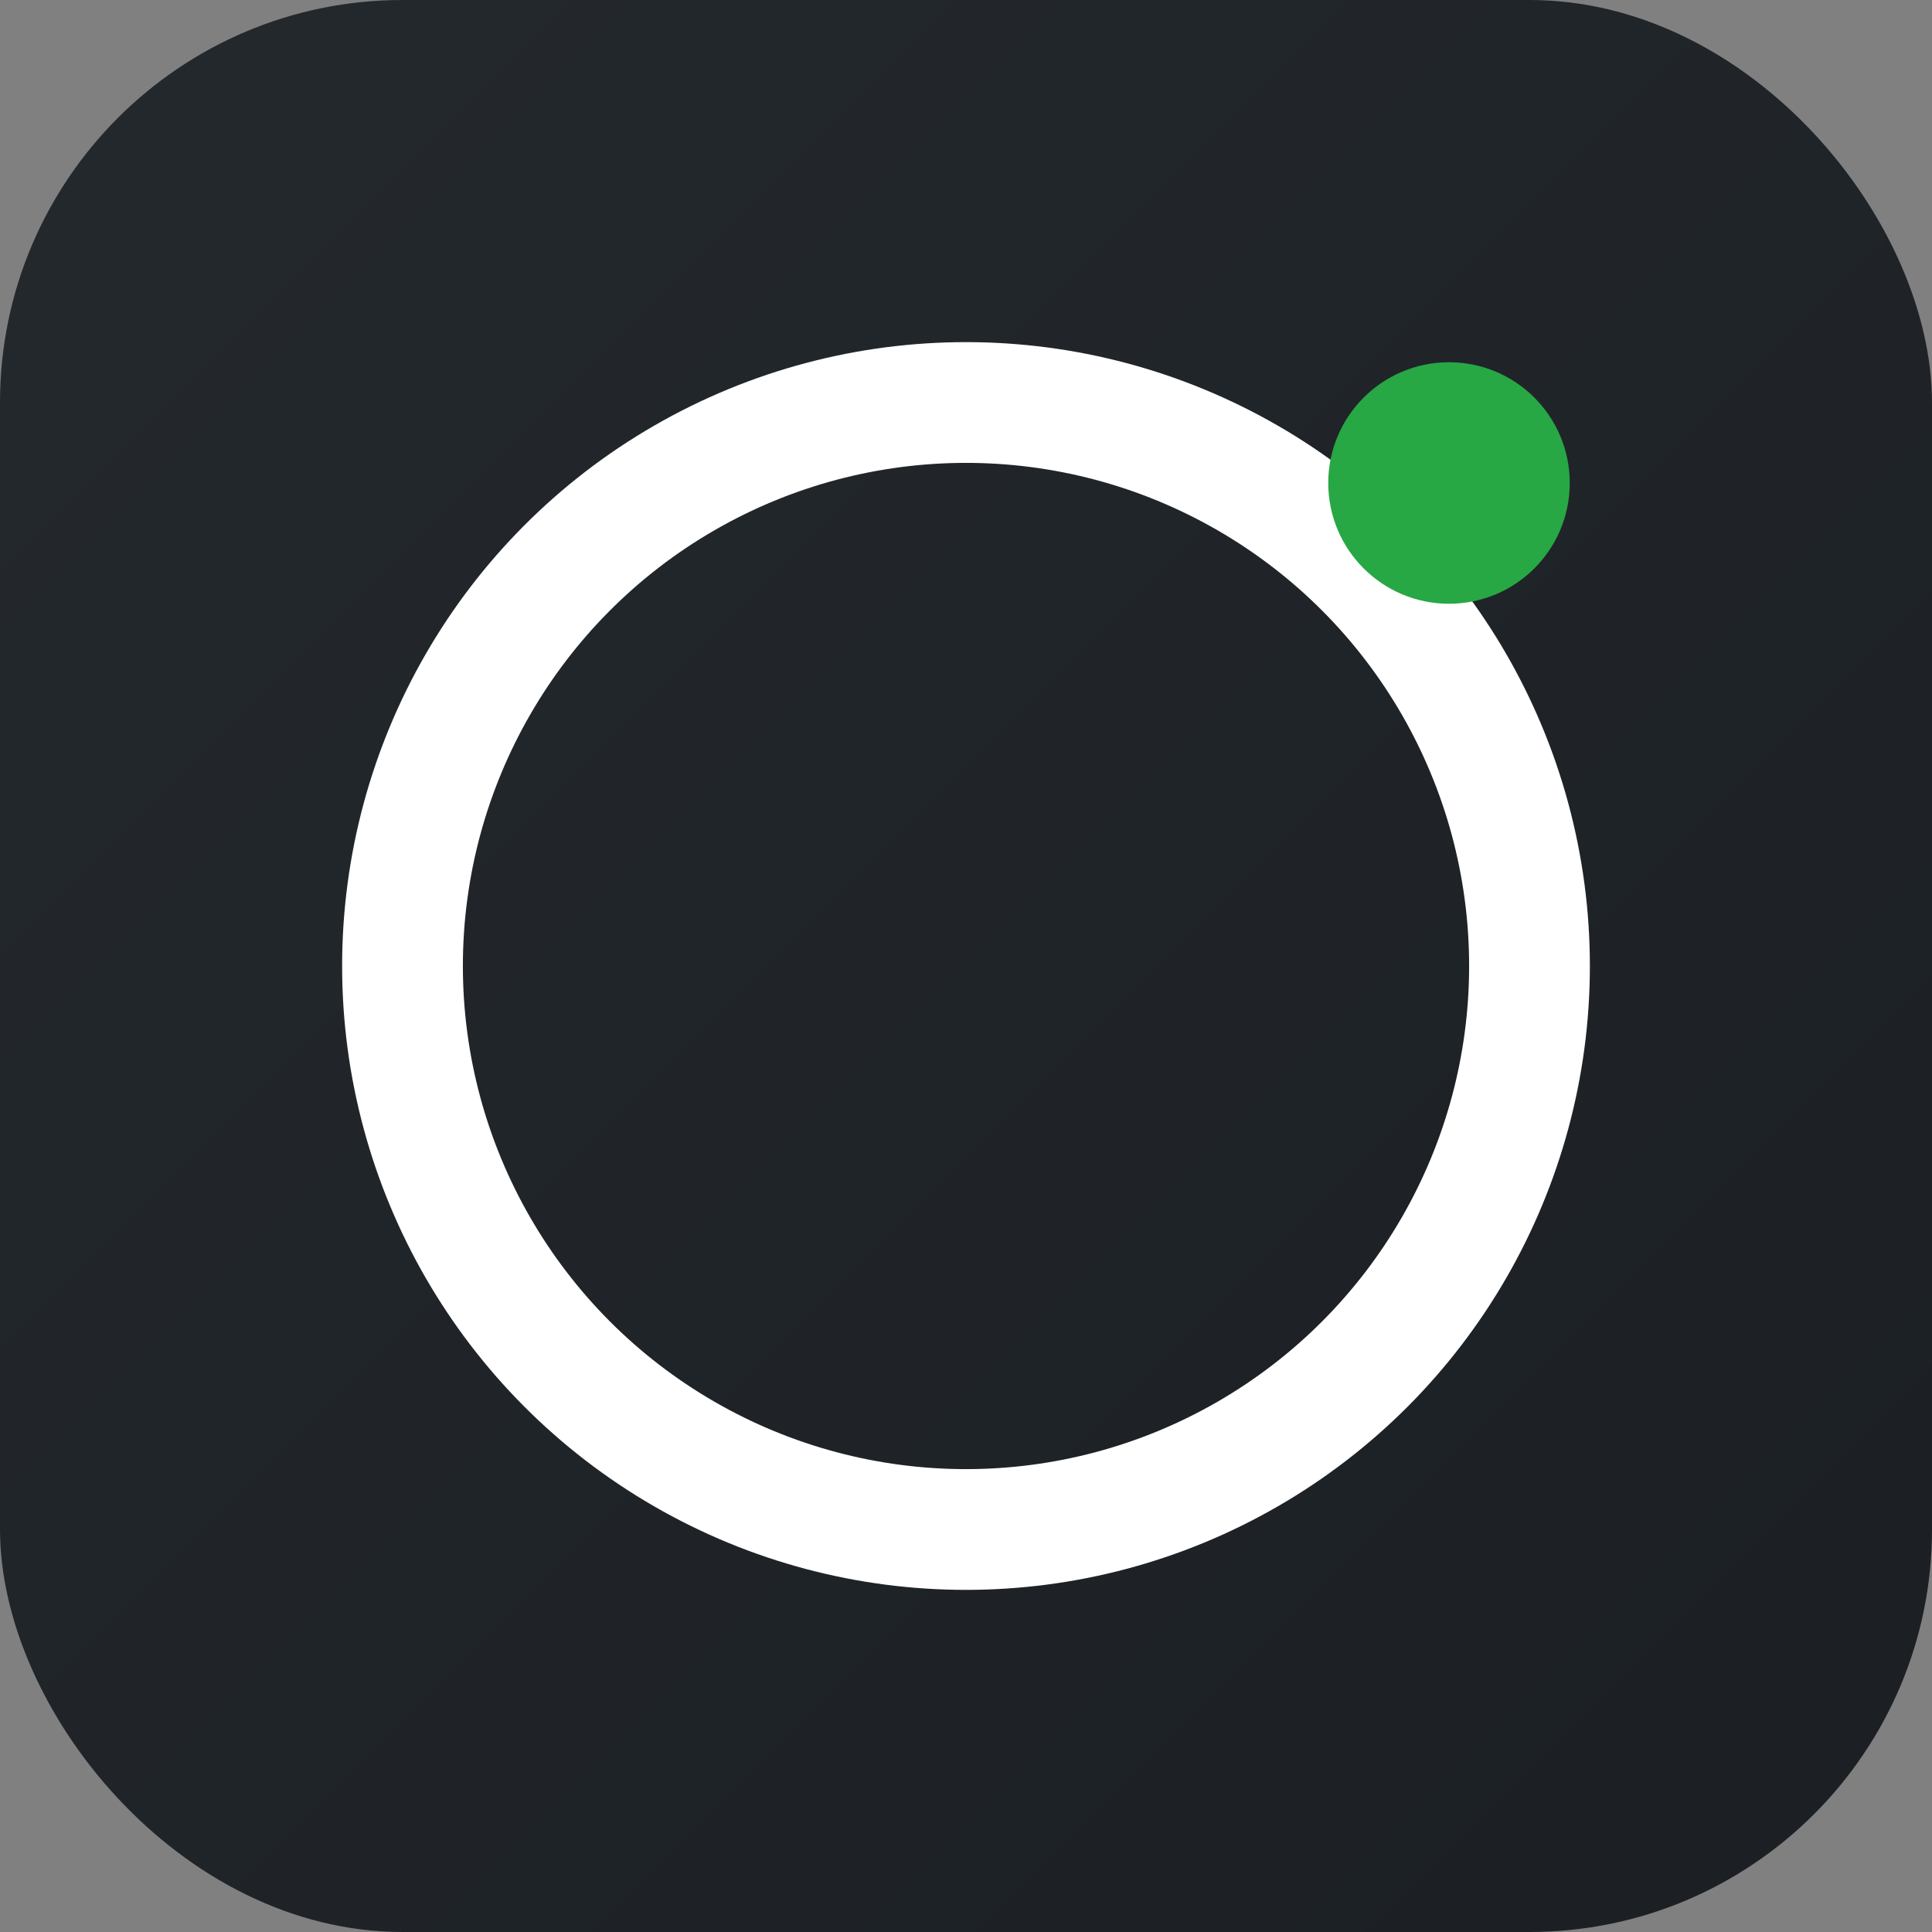 <svg viewBox="0 0 24 24" xmlns="http://www.w3.org/2000/svg">
  <rect x="0" y="0" width="24" height="24" fill="#808080" stroke="none"/>
  <defs>
    <linearGradient id="grad" x1="0%" y1="0%" x2="100%" y2="100%">
      <stop offset="0%" style="stop-color:#24292E;stop-opacity:1" />
      <stop offset="100%" style="stop-color:#1B1F23;stop-opacity:1" />
    </linearGradient>
  </defs>
  <rect width="24" height="24" rx="5" fill="url(#grad)"/>
           <g fill="white">
             <circle cx="12" cy="12" r="7" stroke="white" stroke-width="1.5" fill="none"/>
             <path d="M9 9l6 6M15 9l-6 6"/>
             <circle cx="18" cy="6" r="1.5" fill="#28A745"/>
           </g>
</svg>